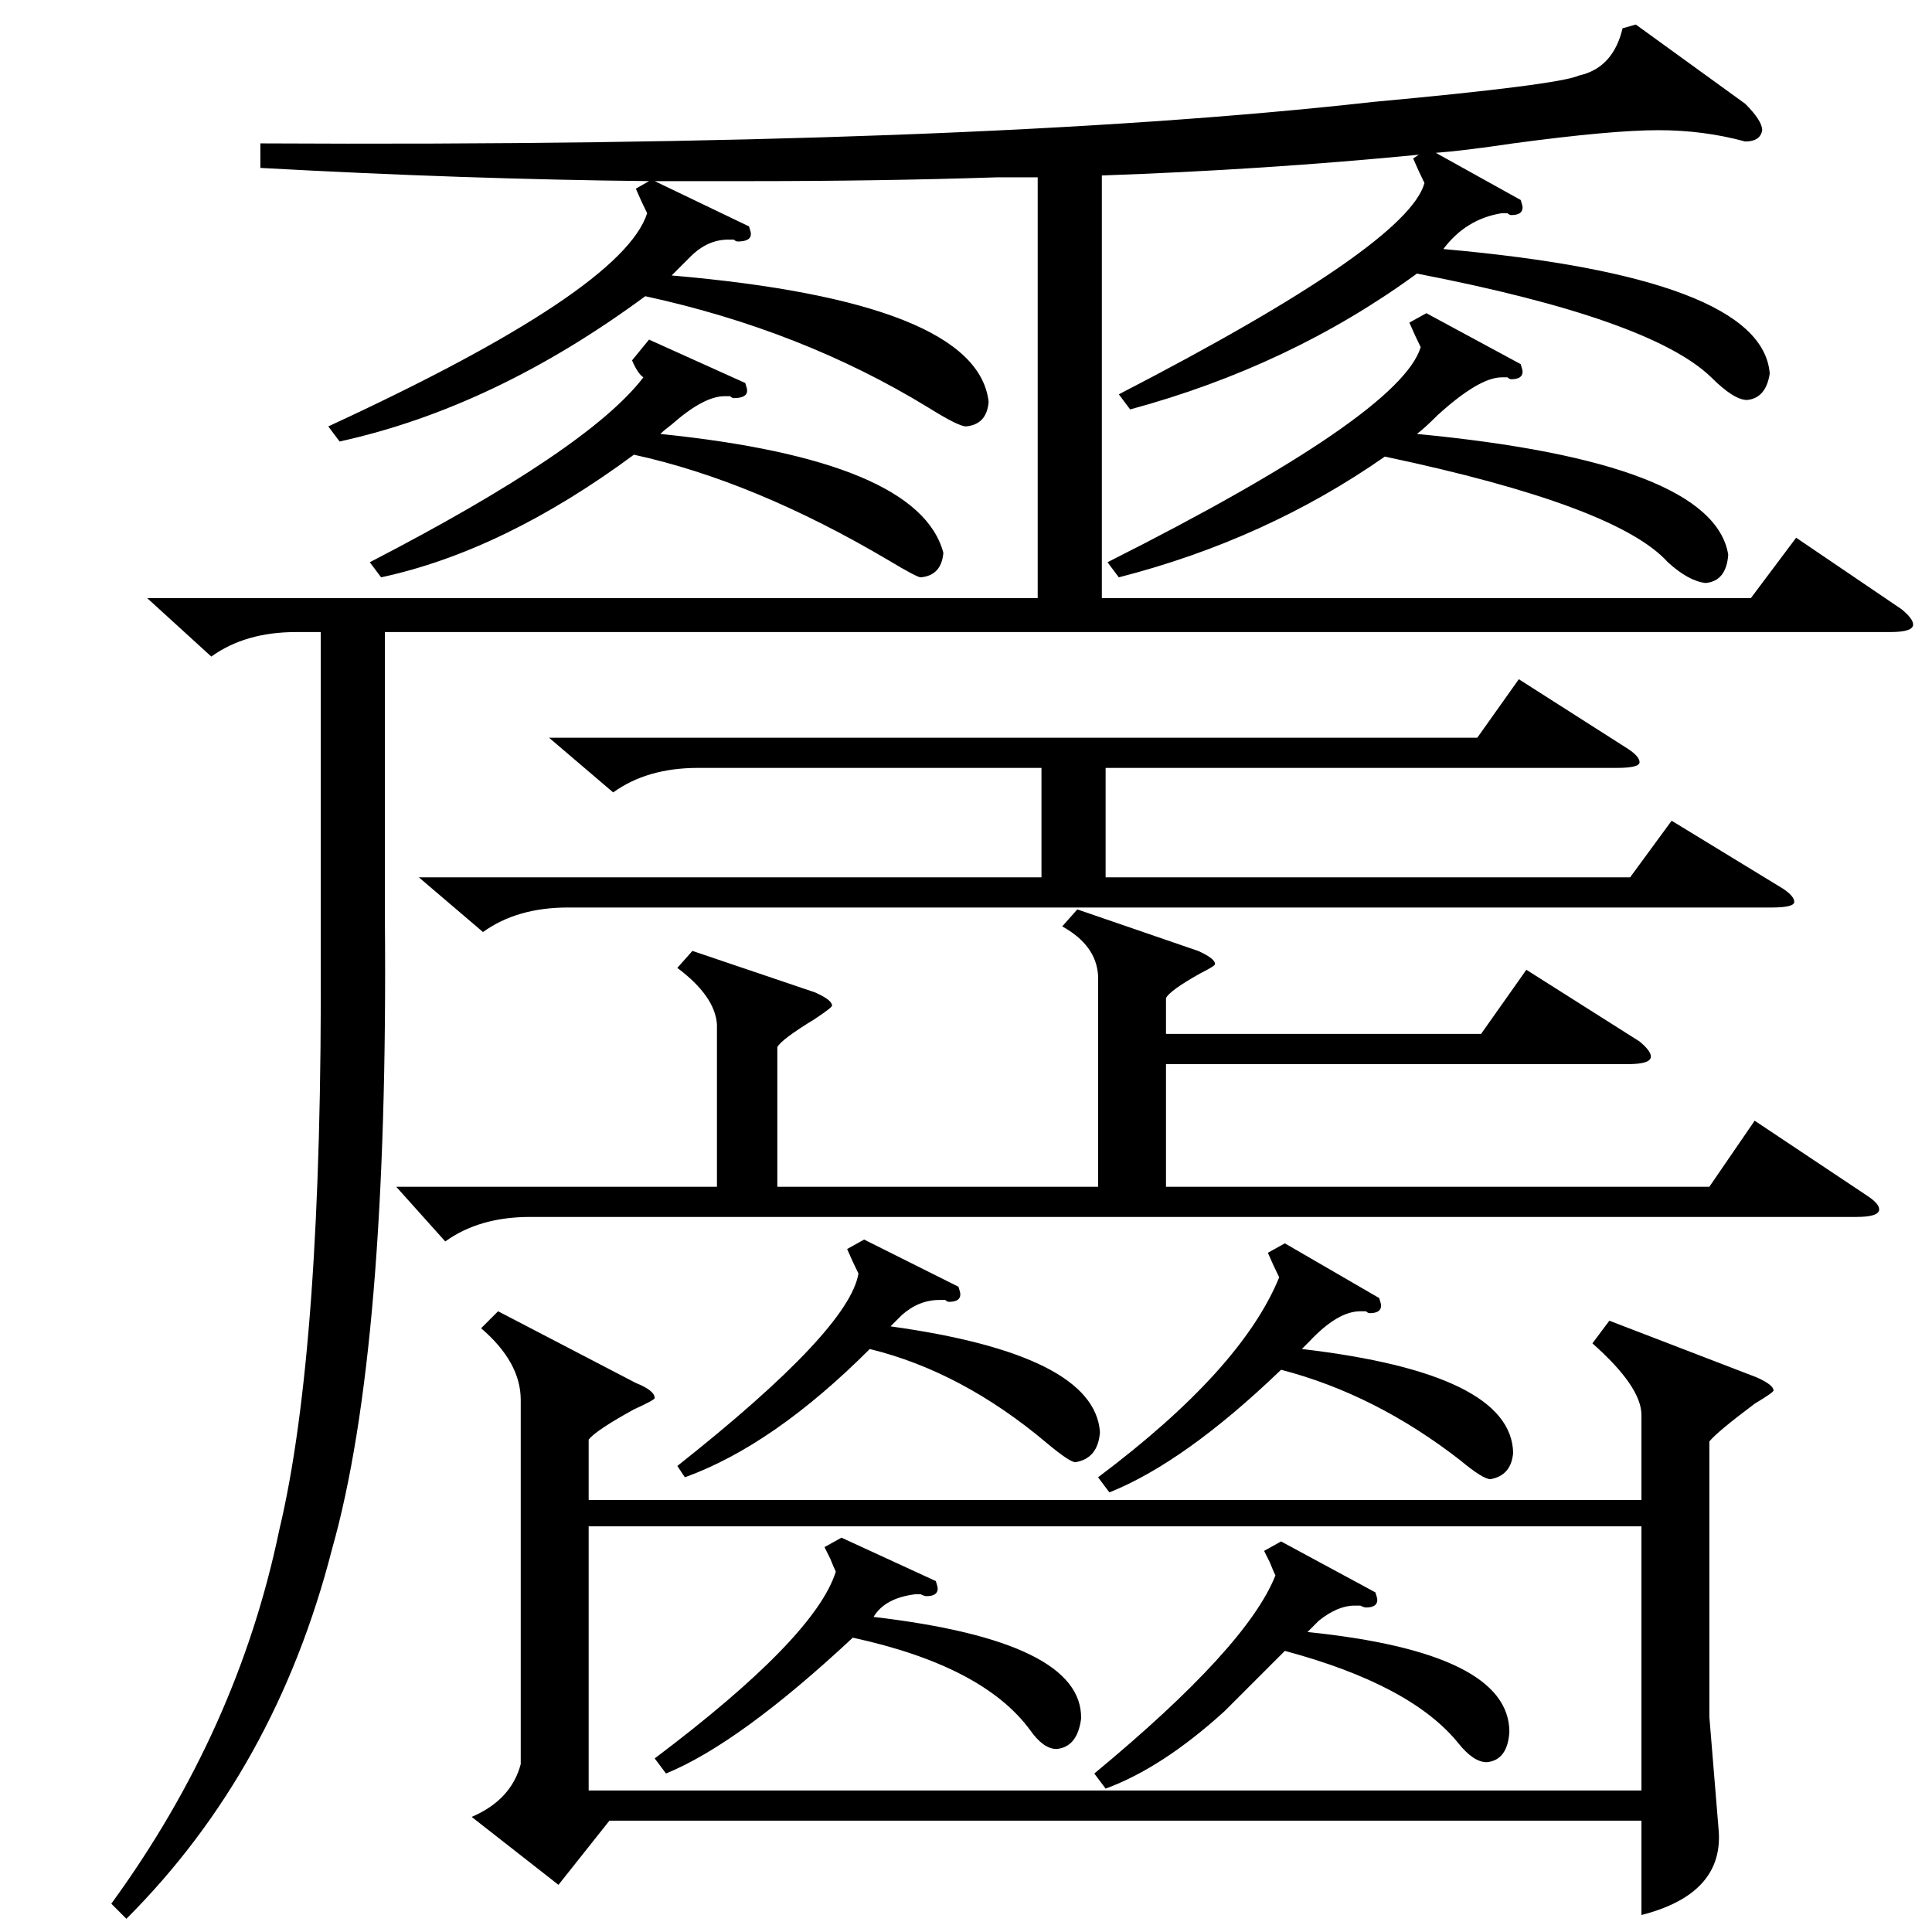<?xml version="1.0" standalone="no"?>
<!DOCTYPE svg PUBLIC "-//W3C//DTD SVG 1.1//EN" "http://www.w3.org/Graphics/SVG/1.1/DTD/svg11.dtd" >
<svg xmlns="http://www.w3.org/2000/svg" xmlns:xlink="http://www.w3.org/1999/xlink" version="1.1" viewBox="0 -205 1024 1024">
  <g transform="matrix(1 0 0 -1 0 819)">
   <path fill="currentColor"
d="M853 324l78 -30q9 -4 9 -7q0 -1 -10 -7q-20 -15 -24 -20v-146l5 -61q2 -33 -41 -44v50h-547l-27 -34l-46 36q21 9 26 28v193q0 20 -21 38l9 9l73 -38q10 -4 10 -8q0 -1 -11 -6q-20 -11 -24 -16v-32h558v45q0 15 -26 38zM599 807l-6 8q153 79 162 112q-3 6 -6 13l3 2
q-82 -8 -168 -11v-224h344l24 32l56 -38q6 -5 6 -8q0 -4 -12 -4h-798v-152q2 -228 -28 -334q-30 -117 -109 -196l-8 8q67 92 89 198q23 96 22 306v170h-13q-27 0 -45 -13l-34 31h472v223h-22q-61 -2 -130 -2h-51l50 -24q1 -3 1 -4q0 -4 -7 -4q-1 0 -2 1h-3q-11 0 -20 -9
l-10 -10q162 -14 168 -67q-1 -12 -12 -13q-4 0 -20 10q-67 41 -150 59q-80 -59 -162 -77l-6 8q156 72 169 113q-3 6 -6 13l7 4q-97 1 -206 7v13q376 -2 590 22q98 9 109 14q18 4 23 25l7 2l58 -42q9 -9 9 -14q-1 -6 -9 -6q-22 6 -46 6q-25 0 -77 -7q-27 -4 -41 -5l45 -25
q1 -3 1 -4q0 -4 -6 -4q-1 0 -2 1h-3q-19 -3 -31 -19q169 -15 173 -66q-2 -13 -12 -14q-7 0 -19 12q-32 31 -156 55q-67 -49 -152 -72zM312 215v-140h558v140h-558zM571 542l64 -22q9 -4 9 -7q0 -1 -8 -5q-16 -9 -18 -13v-19h167l24 34l60 -38q6 -5 6 -8q0 -4 -12 -4h-245
v-65h288l24 35l60 -40q6 -4 6 -7q0 -4 -12 -4h-703q-27 0 -45 -13l-26 29h170v86q-1 15 -21 30l8 9l65 -22q9 -4 9 -7q0 -1 -9 -7q-18 -11 -20 -15v-74h170v112q-1 16 -19 26zM222 559h330v58h-182q-27 0 -45 -13l-34 29h492l22 31l58 -37q6 -4 6 -7t-12 -3h-271v-58h278
l22 30l59 -36q6 -4 6 -7t-12 -3h-638q-27 0 -45 -13zM593 718l-6 8q155 78 166 114q-3 6 -6 13l9 5l50 -27q1 -3 1 -4q0 -4 -6 -4q-1 0 -2 1h-3q-12 0 -34 -20q-7 -7 -11 -10q157 -15 165 -64q-1 -14 -12 -15q-9 1 -20 11q-27 30 -150 56q-63 -44 -141 -64zM202 718l-6 8
q116 60 145 98q-3 2 -6 9l9 11l51 -23q1 -3 1 -4q0 -4 -7 -4q-1 0 -2 1h-3q-11 0 -28 -15q-4 -3 -6 -5q137 -14 150 -63q-1 -12 -12 -13q-2 0 -17 9q-71 42 -135 56q-69 -51 -134 -65zM586 76l-6 8q81 67 96 105q-1 2 -3 7l-3 6l9 5l50 -27q1 -3 1 -4q0 -4 -6 -4q-1 0 -3 1
h-3q-9 0 -19 -8l-6 -6q107 -11 107 -53q-1 -15 -12 -16q-7 0 -15 10q-25 31 -92 49l-32 -32q-33 -30 -63 -41zM588 233l-6 8q76 57 96 106q-3 6 -6 13l9 5l50 -29q1 -3 1 -4q0 -4 -6 -4q-1 0 -2 1h-3q-12 0 -27 -16l-4 -4q111 -13 112 -55q-1 -12 -12 -14q-4 0 -16 10
q-45 35 -95 48q-51 -49 -91 -65zM363 241l-4 6q91 72 96 102q-3 6 -6 13l9 5l50 -25q1 -3 1 -4q0 -4 -6 -4q-1 0 -2 1h-3q-11 0 -20 -8l-6 -6q108 -15 111 -56q-1 -14 -13 -16q-3 0 -15 10q-45 38 -94 50q-51 -51 -98 -68zM353 84l-6 8q85 64 96 99q-1 2 -3 7l-3 6l9 5
l50 -23q1 -3 1 -4q0 -4 -6 -4q-1 0 -3 1h-3q-16 -2 -22 -12q111 -13 110 -54q-2 -15 -13 -16q-7 0 -14 10q-25 34 -94 49q-60 -56 -99 -72z" />
  </g>

</svg>
